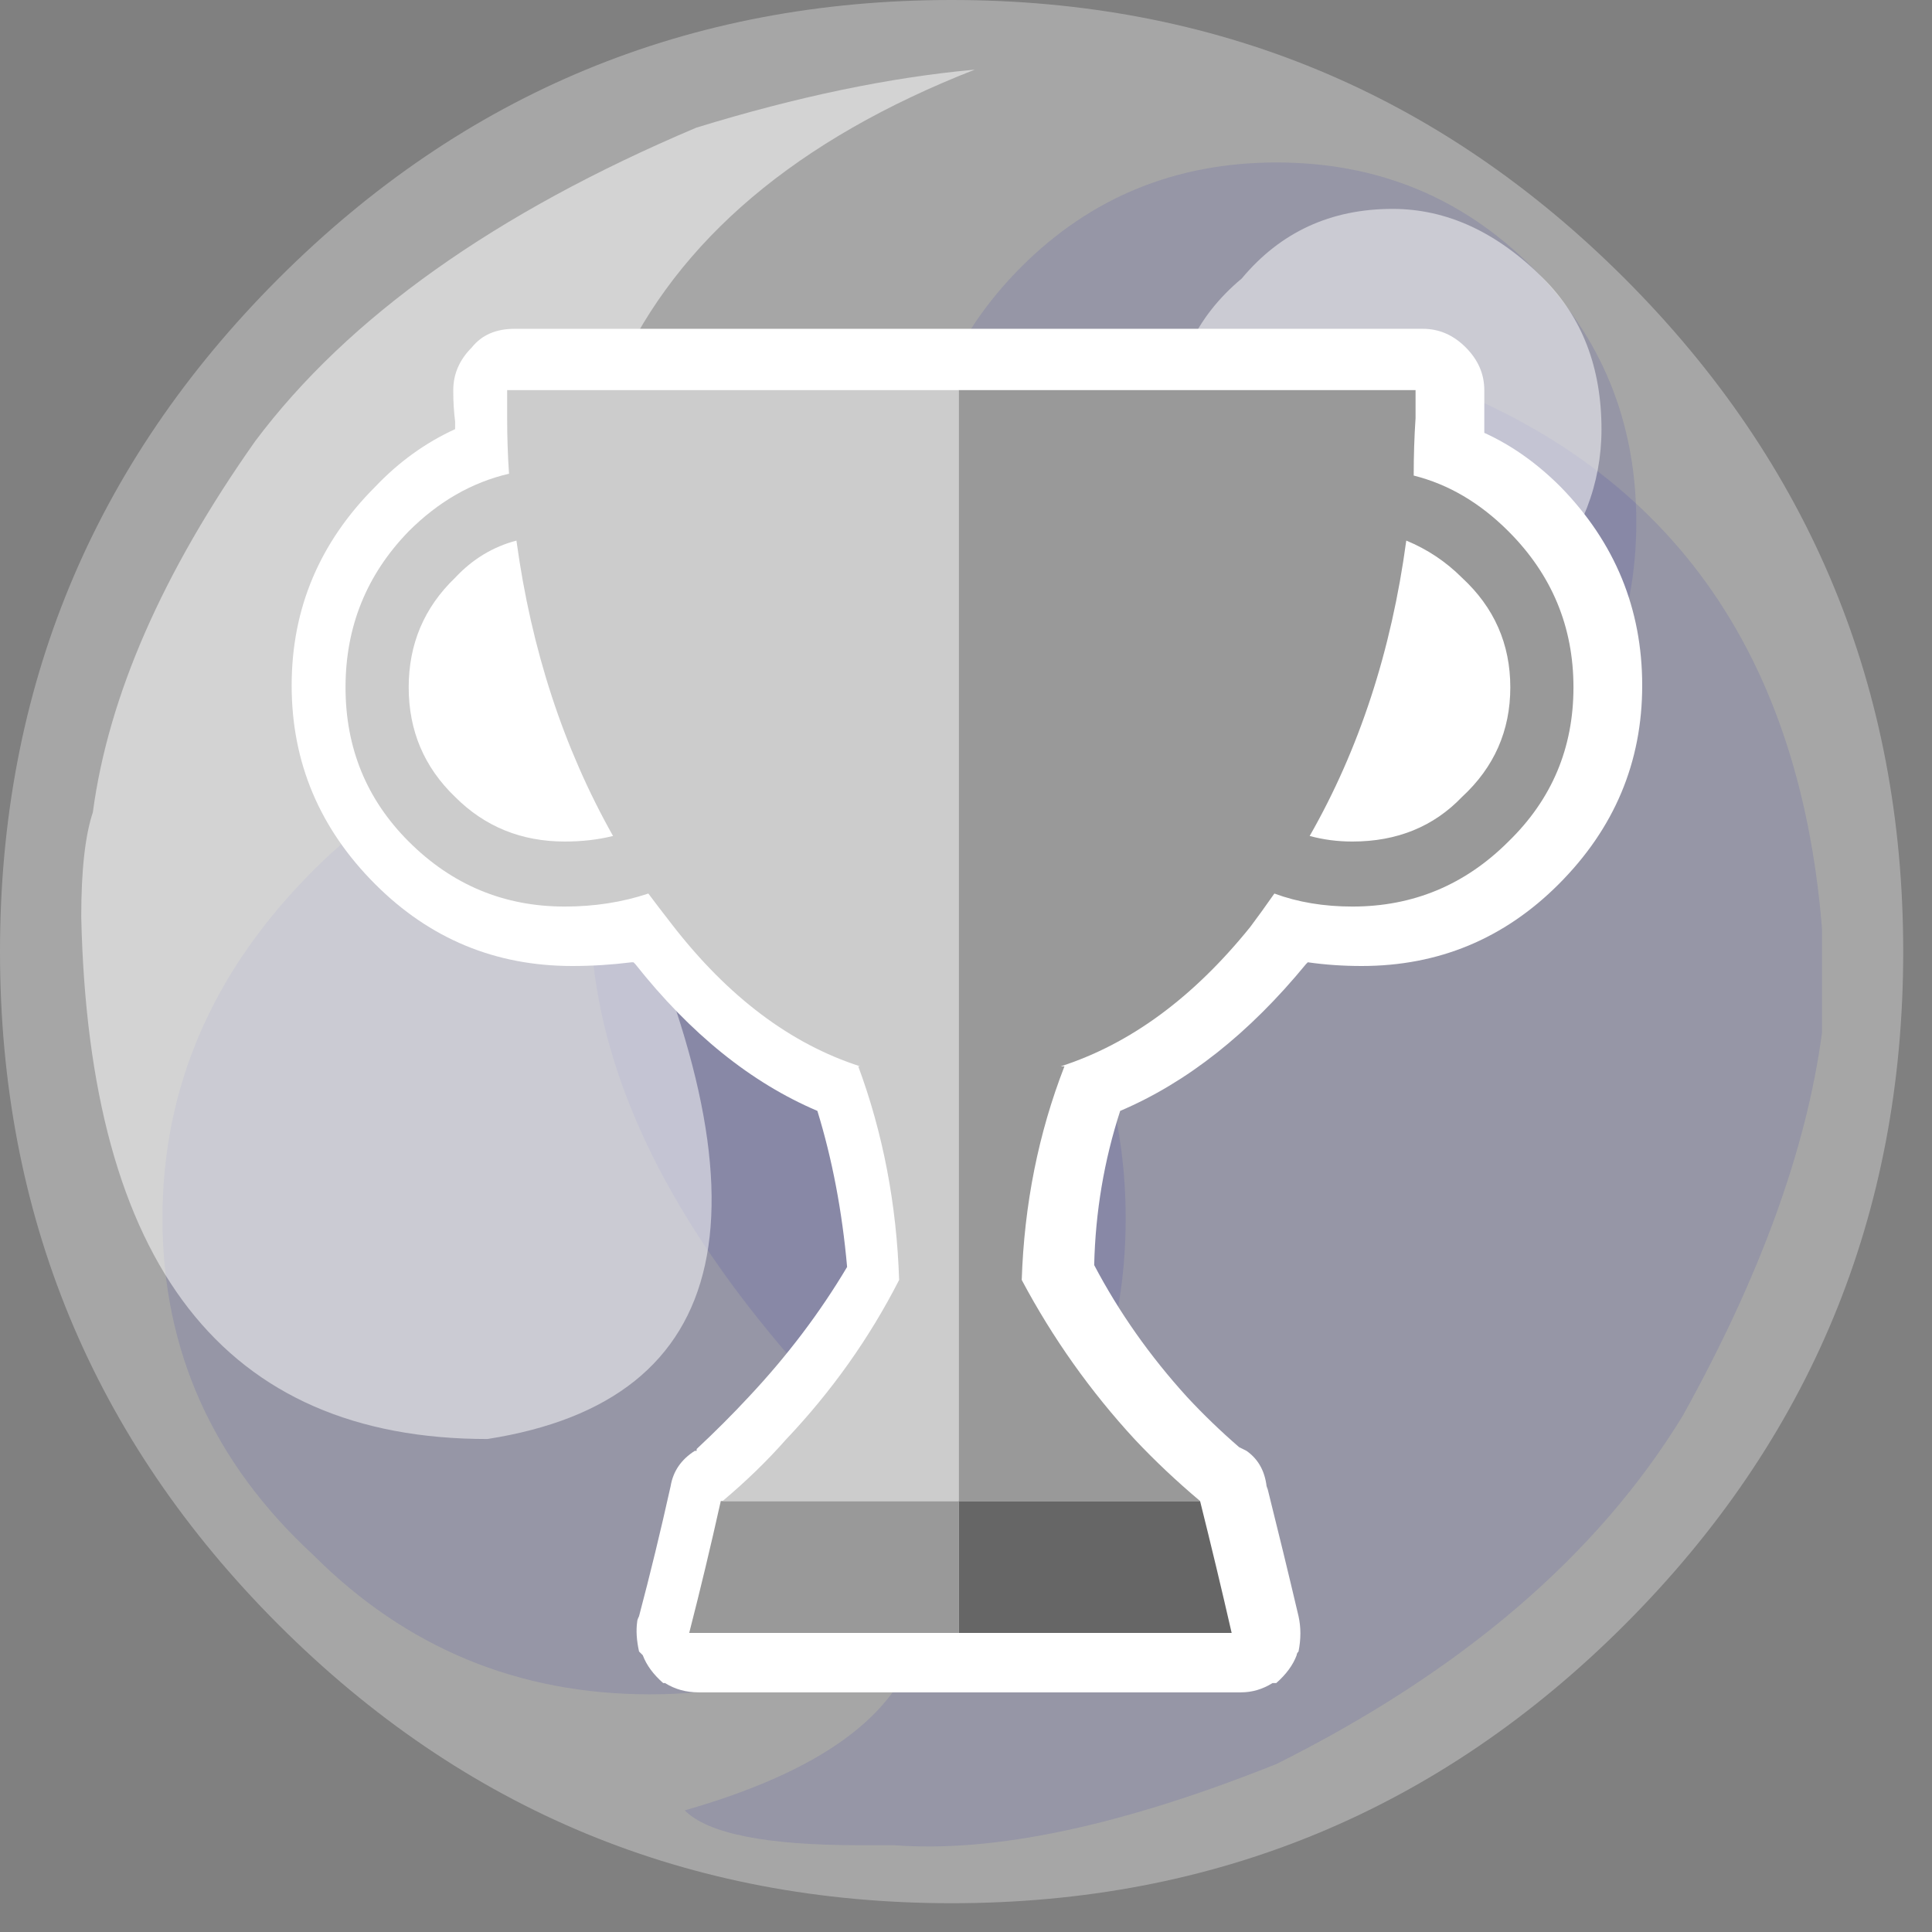 
<svg xmlns="http://www.w3.org/2000/svg" version="1.1" xmlns:xlink="http://www.w3.org/1999/xlink" preserveAspectRatio="none" x="0px" y="0px" width="52px" height="52px" viewBox="0 0 52 52">
<rect x="0" y="0" width="52" height="52" fill="#808080" stroke="none"/>
<defs>
<g id="pop_0_Layer5_0_FILL">
<path fill="#0C0A80" fill-opacity="0.2" stroke="none" d="
M 7.25 6.1
Q 7.75 5.2 7.85 4.45 7.85 4.3 7.85 4 7.7 2.15 6.05 1.6 4.15 1.1 3 2.6 1.9 4.15 3.45 5.9 4.7 7.3 2.95 7.8 3.1 7.95 3.7 7.95 3.75 7.95 3.85 7.95 4.5 8 5.5 7.6 6.7 7 7.25 6.1 Z"/>
</g>

<g id="pop_0_Layer4_0_FILL">
<path fill="#0C0A80" fill-opacity="0.2" stroke="none" d="
M 4.85 5.25
Q 4.85 4.4 4.25 3.75 3.65 3.15 2.8 3.15 1.95 3.15 1.35 3.75 0.7 4.4 0.7 5.25 0.7 6.1 1.35 6.7 1.95 7.3 2.8 7.3 3.65 7.3 4.25 6.7 4.85 6.1 4.85 5.25 Z"/>
</g>

<g id="pop_0_Layer3_0_FILL">
<path fill="#0C0A80" fill-opacity="0.2" stroke="none" d="
M 7.05 2.25
Q 7.05 1.6 6.6 1.15 6.15 0.7 5.5 0.7 4.85 0.7 4.4 1.15 3.95 1.6 3.95 2.25 3.95 2.9 4.4 3.35 4.85 3.8 5.5 3.8 6.15 3.8 6.6 3.35 7.05 2.9 7.05 2.25 Z"/>
</g>

<g id="pop_0_Layer2_0_FILL">
<path fill="#FFFFFF" fill-opacity="0.302" stroke="none" d="
M 8.2 4.1
Q 8.2 2.4 7 1.2 5.8 0 4.1 0 2.4 0 1.2 1.2 0 2.4 0 4.1 0 5.8 1.2 7 2.4 8.2 4.1 8.2 5.8 8.2 7 7 8.2 5.8 8.2 4.1 Z"/>
</g>

<g id="pop_0_Layer1_0_FILL">
<path fill="#FFFFFF" fill-opacity="0.502" stroke="none" d="
M 2.1 6.2
Q 3.7 5.95 2.65 3.7 1.9 1.2 4.2 0.3 3.65 0.35 3 0.55 1.7 1.1 1.1 1.9 0.5 2.75 0.4 3.5 0.35 3.65 0.35 3.95 0.4 6.2 2.1 6.2 Z"/>
</g>

<g id="pop_0_Layer0_0_FILL">
<path fill="#FFFFFF" fill-opacity="0.502" stroke="none" d="
M 6.9 1.85
Q 6.9 1.45 6.65 1.2 6.35 0.9 6 0.9 5.6 0.9 5.35 1.2 5.05 1.45 5.05 1.85 5.05 2.2 5.35 2.5 5.6 2.75 6 2.75 6.35 2.75 6.65 2.5 6.9 2.2 6.9 1.85 Z"/>
</g>

<g id="Layer0_0_FILL">
<path fill="#FFFFFF" stroke="none" d="
M 41.95 23.8
Q 44.2 21.55 44.2 18.45 44.2 15.35 42 13.1 41.05 12.15 39.95 11.65 39.95 11.45 39.95 11.3 39.95 11.25 39.95 11.2 39.95 10.9 39.95 10.55
L 39.95 10.5
Q 39.95 9.85 39.45 9.35 38.95 8.85 38.3 8.85
L 13.85 8.85
Q 13.1 8.85 12.7 9.35 12.2 9.85 12.2 10.5
L 12.2 10.55
Q 12.2 10.95 12.25 11.35 12.25 11.45 12.25 11.55 11.05 12.1 10.1 13.1 7.85 15.35 7.85 18.45 7.85 21.55 10.1 23.8 12.3 26 15.4 26 16.2 26 17 25.9 17.035 25.9 17.05 25.9
L 17.1 25.95
Q 19.325 28.761 22 29.9 22.6 31.85 22.8 34.1 21.7 35.95 20.15 37.6 19.5 38.3 18.75 39
L 18.75 39.05 18.7 39.05
Q 18.15 39.4 18.05 40 17.65 41.8 17.2 43.5 17.15 43.6 17.15 43.65 17.1 44 17.2 44.45 17.25 44.5 17.3 44.55 17.45 44.95 17.85 45.3
L 17.9 45.3
Q 18.3 45.55 18.8 45.55
L 33.4 45.55
Q 33.85 45.55 34.25 45.3
L 34.35 45.3
Q 34.75 44.95 34.9 44.55 34.9 44.5 34.95 44.45 35.05 43.95 34.95 43.5 34.55 41.8 34.1 40
L 34.1 40.1
Q 34.05 39.4 33.55 39.05 33.45 39 33.35 38.95 32.6 38.3 31.95 37.6 30.45 35.95 29.45 34.05 29.5 31.9 30.15 29.9 32.85 28.75 35.15 25.95
L 35.2 25.9
Q 35.9 26 36.65 26 39.75 26 41.95 23.8 Z"/>
</g>

<g id="Layer0_0_MEMBER_0_FILL">
<path fill="#666666" stroke="none" d="
M 25.8 40.4
L 25.8 43.95 33.15 43.95
Q 32.75 42.2 32.3 40.4
L 25.8 40.4 Z"/>

<path fill="#999999" stroke="none" d="
M 19.4 40.4
Q 19 42.2 18.55 43.95
L 25.8 43.95 25.8 40.4 19.45 40.4 19.4 40.4
M 42.35 18.5
Q 42.35 16.05 40.6 14.3 39.45 13.15 38.05 12.8 38.05 12 38.1 11.25 38.1 10.95 38.1 10.6
L 38.1 10.5 25.8 10.5 25.8 40.4 32.3 40.4
Q 31.35 39.6 30.55 38.75 28.75 36.8 27.5 34.45 27.6 31.4 28.65 28.7
L 28.55 28.7
Q 31.35 27.8 33.65 24.95 33.95 24.55 34.3 24.05 35.25 24.4 36.4 24.4 38.85 24.4 40.6 22.65 42.35 20.95 42.35 18.5
M 37.85 14.55
Q 38.7 14.9 39.35 15.55 40.65 16.75 40.65 18.5 40.65 20.25 39.35 21.45 38.2 22.65 36.4 22.65 35.8 22.65 35.25 22.5 37.25 19 37.85 14.55 Z"/>

<path fill="#CCCCCC" stroke="none" d="
M 13.65 10.6
Q 13.65 10.95 13.65 11.25 13.65 12 13.7 12.75 12.2 13.1 11 14.3 9.3 16.05 9.3 18.5 9.3 20.95 11 22.65 12.75 24.4 15.2 24.4 16.4 24.4 17.45 24.05 17.75 24.45 18.1 24.9 20.35 27.8 23.15 28.7
L 23.1 28.7
Q 24.1 31.4 24.2 34.45 23 36.8 21.15 38.75 20.4 39.6 19.45 40.4
L 25.8 40.4 25.8 10.5 13.65 10.5 13.65 10.6
M 12.25 15.55
Q 12.95 14.8 13.9 14.55 14.5 18.95 16.5 22.5 15.9 22.65 15.2 22.65 13.45 22.65 12.25 21.45 11 20.25 11 18.5 11 16.75 12.25 15.55 Z"/>
</g>
</defs>

<g transform="matrix( 6.247, 0, 0, 6.247, 0,0) ">
<g transform="matrix( 1, 0, 0, 1, 0,0) ">
<use xlink:href="#pop_0_Layer5_0_FILL"/>
</g>

<g transform="matrix( 1, 0, 0, 1, 0,0) ">
<use xlink:href="#pop_0_Layer4_0_FILL"/>
</g>

<g transform="matrix( 1, 0, 0, 1, 0,0) ">
<use xlink:href="#pop_0_Layer3_0_FILL"/>
</g>

<g transform="matrix( 1, 0, 0, 1, 0,0) ">
<use xlink:href="#pop_0_Layer2_0_FILL"/>
</g>

<g transform="matrix( 1, 0, 0, 1, 0,0) ">
<use xlink:href="#pop_0_Layer1_0_FILL"/>
</g>

<g transform="matrix( 1, 0, 0, 1, 0,0) ">
<use xlink:href="#pop_0_Layer0_0_FILL"/>
</g>
</g>

<g transform="matrix( 1, 0, 0, 1, 0,0) ">
<use xlink:href="#Layer0_0_FILL"/>
</g>

<g transform="matrix( 1, 0, 0, 1, 0,0) ">
<use xlink:href="#Layer0_0_MEMBER_0_FILL"/>
</g>
</svg>

